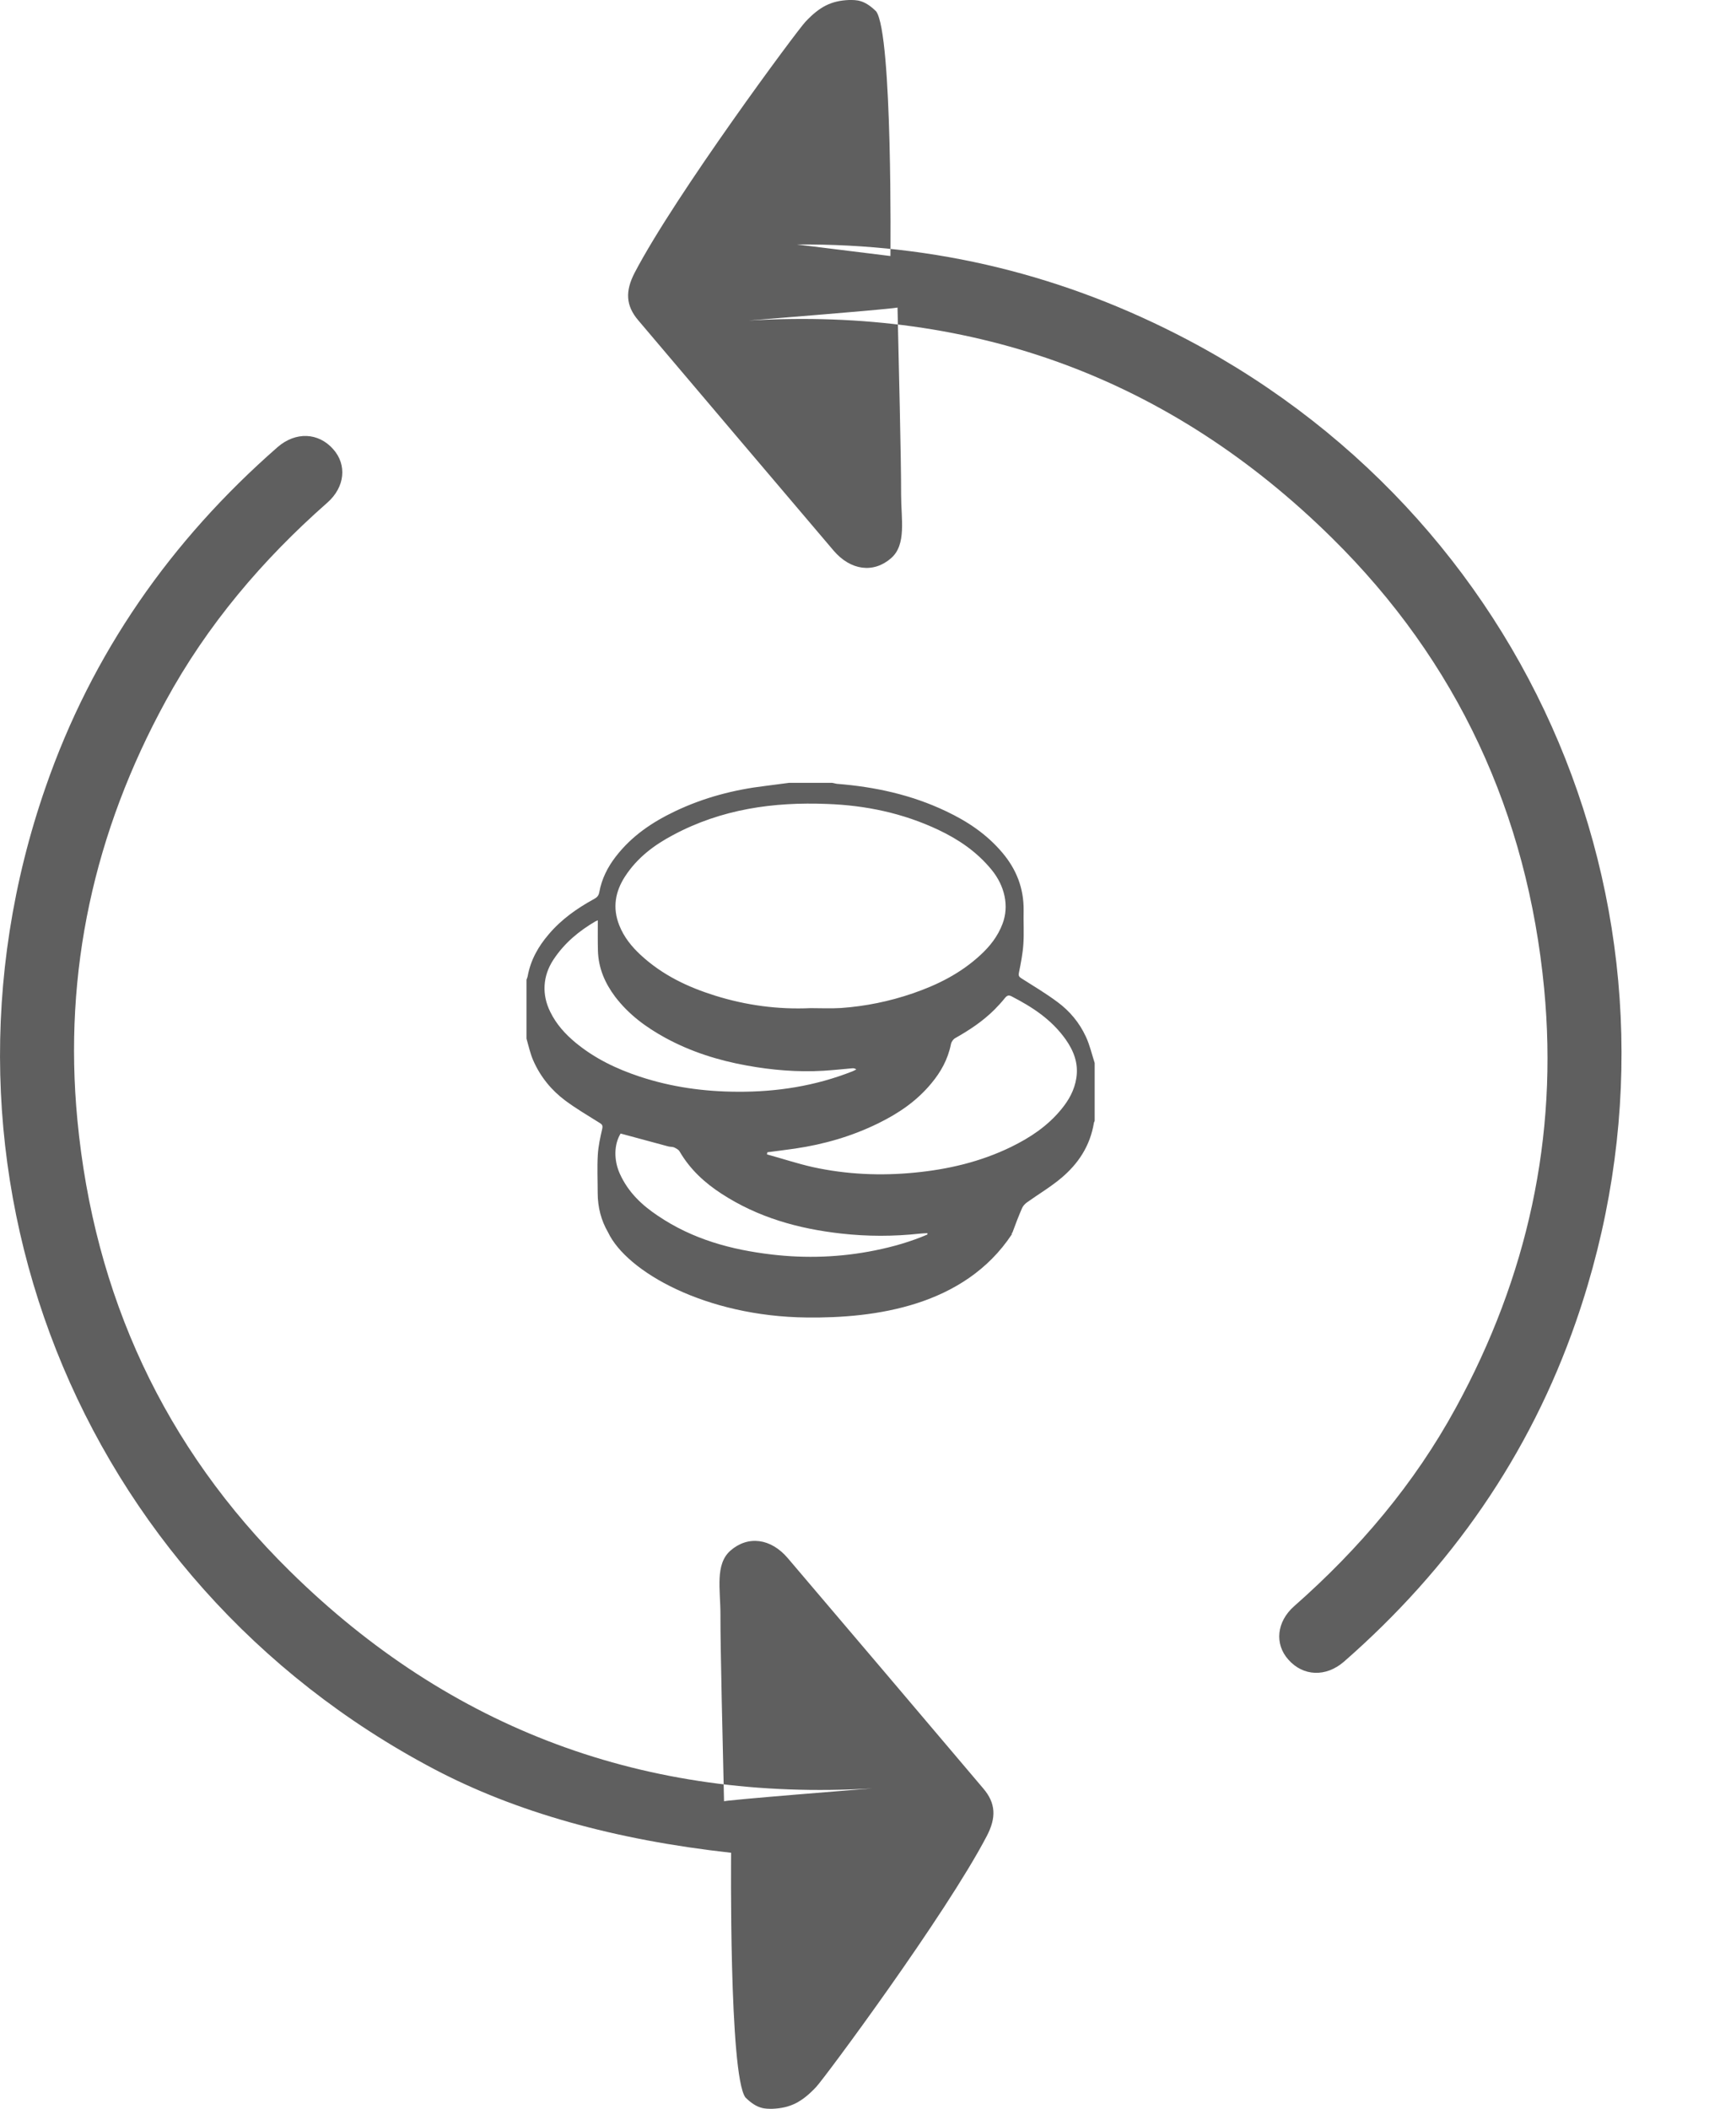 <?xml version="1.0" encoding="UTF-8"?>
<svg width="14px" height="17px" viewBox="0 0 14 17" version="1.1" xmlns="http://www.w3.org/2000/svg" xmlns:xlink="http://www.w3.org/1999/xlink">
    <!-- Generator: Sketch 47.1 (45422) - http://www.bohemiancoding.com/sketch -->
    <title>exchange</title>
    <desc>Created with Sketch.</desc>
    <defs></defs>
    <g id="iOS---Androdi-final-" stroke="none" stroke-width="1" fill="none" fill-rule="evenodd">
        <g id="IOS---2---new-item-on-menu-bar-copy" transform="translate(-36, -185)" fill="#5F5F5F">
            <path d="M41.896,199.936 C40.955,199.832 40.156,199.607 39.498,199.26 C36.622,197.743 35.3,194.416 36.368,191.345 C36.742,190.267 37.377,189.358 38.238,188.605 C38.384,188.478 38.568,188.486 38.687,188.621 C38.799,188.746 38.783,188.926 38.64,189.052 C38.116,189.513 37.67,190.039 37.336,190.652 C36.76,191.706 36.51,192.832 36.624,194.028 C36.759,195.441 37.322,196.666 38.337,197.665 C39.636,198.945 41.21,199.525 43.038,199.417 C43.061,199.415 41.783,199.516 41.839,199.522 C41.83,199.118 41.809,198.29 41.81,198.012 C41.81,197.814 41.765,197.61 41.891,197.5 C42.032,197.377 42.217,197.4 42.354,197.562 C42.88,198.18 43.405,198.798 43.929,199.417 C44.032,199.537 44.035,199.654 43.958,199.801 C43.628,200.434 42.648,201.755 42.581,201.825 C42.466,201.947 42.373,201.994 42.229,202 C42.171,202 42.107,202.004 42.011,201.908 C41.878,201.724 41.896,199.936 41.896,199.936 Z M43.066,185.092 C43.199,185.276 43.181,187.064 43.181,187.064 L42.428,186.971 C43.543,186.962 44.592,187.22 45.579,187.74 C48.455,189.257 49.777,192.584 48.709,195.655 C48.335,196.733 47.7,197.642 46.839,198.395 C46.693,198.522 46.509,198.514 46.39,198.379 C46.278,198.254 46.294,198.074 46.437,197.948 C46.961,197.487 47.407,196.961 47.741,196.348 C48.317,195.294 48.567,194.168 48.453,192.972 C48.318,191.559 47.754,190.334 46.74,189.335 C45.441,188.055 43.866,187.475 42.039,187.584 C42.016,187.585 43.294,187.484 43.238,187.478 C43.247,187.882 43.268,188.71 43.267,188.988 C43.267,189.186 43.312,189.39 43.186,189.5 C43.045,189.623 42.86,189.6 42.722,189.438 C42.197,188.82 41.672,188.202 41.148,187.583 C41.045,187.463 41.042,187.346 41.118,187.199 C41.449,186.566 42.429,185.245 42.496,185.175 C42.611,185.053 42.704,185.006 42.847,185 C42.906,185 42.969,184.996 43.066,185.092 Z M43.479,194.952 C43.479,194.948 43.479,194.944 43.479,194.941 C43.458,194.942 43.437,194.943 43.417,194.945 C43.206,194.968 42.994,194.968 42.782,194.944 C42.443,194.906 42.116,194.817 41.817,194.622 C41.685,194.536 41.567,194.43 41.481,194.283 C41.472,194.267 41.453,194.258 41.437,194.25 C41.423,194.244 41.406,194.246 41.39,194.242 C41.263,194.208 41.135,194.173 41.005,194.138 C40.951,194.226 40.949,194.353 40.999,194.463 C41.068,194.615 41.18,194.717 41.304,194.8 C41.587,194.992 41.9,195.075 42.222,195.113 C42.501,195.146 42.78,195.136 43.057,195.08 C43.2,195.051 43.342,195.011 43.479,194.952 M40.821,192.419 C40.809,192.425 40.804,192.426 40.801,192.428 C40.67,192.505 40.552,192.601 40.462,192.738 C40.377,192.868 40.368,193.018 40.438,193.158 C40.488,193.26 40.56,193.337 40.64,193.404 C40.797,193.534 40.973,193.617 41.156,193.678 C41.415,193.764 41.679,193.8 41.948,193.801 C42.265,193.803 42.575,193.755 42.876,193.636 C42.886,193.632 42.896,193.626 42.906,193.621 C42.892,193.612 42.883,193.611 42.873,193.612 C42.796,193.619 42.718,193.627 42.64,193.632 C42.433,193.644 42.228,193.627 42.024,193.59 C41.796,193.549 41.573,193.48 41.363,193.365 C41.212,193.282 41.072,193.181 40.96,193.034 C40.881,192.928 40.826,192.808 40.822,192.664 C40.82,192.585 40.821,192.506 40.821,192.419 M42.188,194.289 C42.188,194.294 42.186,194.3 42.185,194.306 C42.309,194.34 42.432,194.381 42.557,194.409 C42.828,194.468 43.102,194.48 43.377,194.453 C43.644,194.427 43.905,194.367 44.154,194.246 C44.305,194.172 44.447,194.08 44.561,193.94 C44.619,193.869 44.665,193.789 44.68,193.691 C44.699,193.569 44.657,193.469 44.594,193.379 C44.477,193.215 44.322,193.117 44.158,193.032 C44.133,193.019 44.12,193.026 44.103,193.047 C44.077,193.08 44.049,193.109 44.021,193.138 C43.925,193.234 43.816,193.305 43.703,193.369 C43.688,193.377 43.672,193.399 43.669,193.417 C43.644,193.542 43.586,193.643 43.512,193.732 C43.392,193.878 43.244,193.976 43.086,194.054 C42.871,194.16 42.645,194.225 42.413,194.259 C42.338,194.27 42.263,194.279 42.188,194.289 M42.537,193.127 C42.618,193.127 42.7,193.131 42.782,193.126 C42.979,193.112 43.172,193.073 43.361,193.008 C43.559,192.94 43.748,192.847 43.911,192.695 C43.984,192.627 44.047,192.548 44.085,192.447 C44.139,192.305 44.104,192.143 43.997,192.012 C43.876,191.864 43.728,191.766 43.568,191.69 C43.28,191.554 42.979,191.492 42.669,191.481 C42.24,191.464 41.821,191.521 41.427,191.732 C41.277,191.812 41.14,191.912 41.039,192.068 C40.962,192.188 40.938,192.318 40.994,192.459 C41.032,192.555 41.094,192.631 41.165,192.697 C41.343,192.862 41.549,192.958 41.766,193.026 C42.018,193.105 42.276,193.139 42.537,193.127 M40.904,194.935 C40.848,194.839 40.82,194.732 40.82,194.616 C40.82,194.514 40.815,194.412 40.821,194.31 C40.825,194.241 40.84,194.172 40.856,194.103 C40.862,194.075 40.858,194.066 40.837,194.053 C40.743,193.994 40.647,193.938 40.557,193.871 C40.449,193.79 40.359,193.683 40.3,193.548 C40.276,193.493 40.263,193.432 40.246,193.373 L40.246,192.898 C40.249,192.889 40.253,192.881 40.255,192.872 C40.279,192.737 40.343,192.628 40.425,192.532 C40.53,192.408 40.658,192.32 40.793,192.246 C40.815,192.234 40.828,192.22 40.833,192.192 C40.853,192.083 40.901,191.99 40.964,191.908 C41.096,191.736 41.264,191.626 41.444,191.54 C41.677,191.429 41.92,191.366 42.17,191.336 C42.234,191.328 42.297,191.319 42.362,191.311 L42.713,191.311 C42.726,191.313 42.739,191.318 42.752,191.319 C43.054,191.343 43.349,191.406 43.63,191.54 C43.799,191.62 43.957,191.723 44.086,191.877 C44.194,192.006 44.258,192.158 44.255,192.343 C44.253,192.432 44.259,192.521 44.253,192.61 C44.248,192.687 44.233,192.763 44.218,192.837 C44.212,192.865 44.217,192.874 44.236,192.886 C44.335,192.949 44.436,193.009 44.531,193.08 C44.625,193.15 44.704,193.242 44.757,193.357 C44.788,193.423 44.805,193.498 44.828,193.569 L44.828,194.035 C44.827,194.041 44.823,194.045 44.822,194.051 C44.791,194.241 44.693,194.382 44.564,194.492 C44.476,194.567 44.376,194.626 44.282,194.693 C44.267,194.704 44.251,194.72 44.243,194.738 C44.215,194.802 44.19,194.867 44.166,194.933 C44.161,194.949 44.154,194.936 44.161,194.949 C43.776,195.532 43.053,195.627 42.508,195.621 C41.689,195.613 41.054,195.251 40.904,194.935" id="exchange"></path>
        </g>
    </g>
</svg>